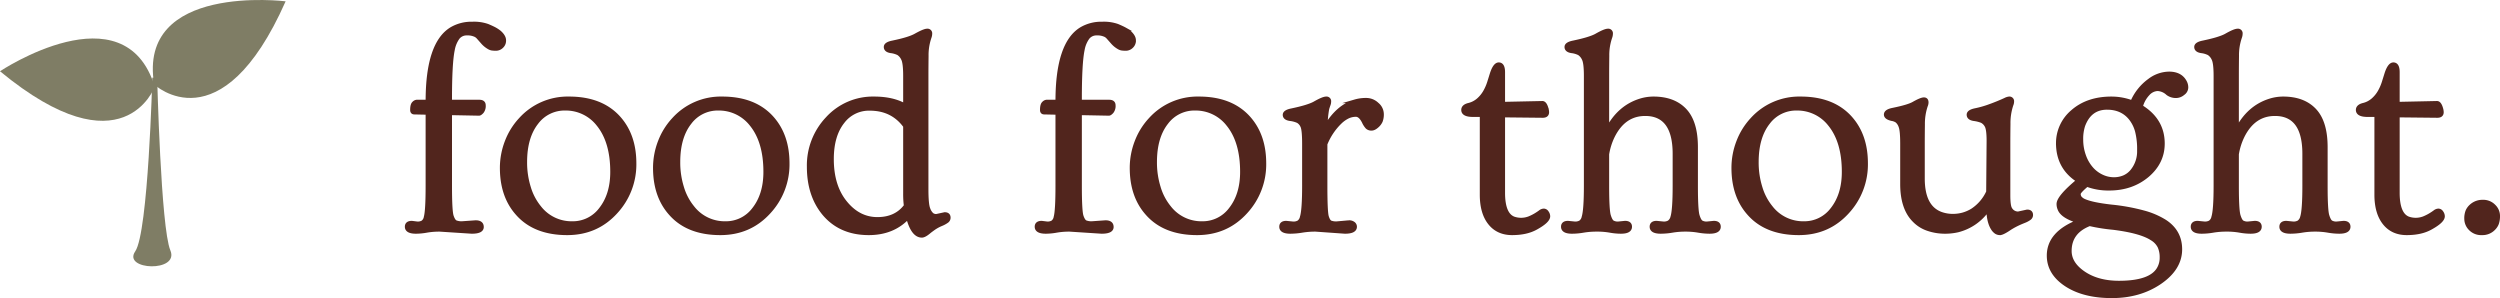 <svg id="logo" xmlns="http://www.w3.org/2000/svg" viewBox="0 0 1365.834 162.859"><defs><style>.cls-1{fill:#7f7d65;}.cls-2{fill:#51251d;stroke:#51251d;stroke-miterlimit:10;stroke-width:2px;}</style></defs><g id="leaf"><path class="cls-1" d="M350.862,421.77s-17.211,47.035-84.544-8.467C266.317,413.303,334.415,367.857,350.862,421.77Z" transform="translate(-266.317 -374.371)"/><path class="cls-1" d="M422.364,375.093S341.123,364.968,350.57,420.536c0,0,36.458,34.342,71.794-45.443" transform="translate(-266.317 -374.371)"/><path class="cls-1" d="M349.534,416.799s-2.192,84.535-9.335,94.891,24.344,11.639,19.17-.591-7.188-94.382-7.188-94.382Z" transform="translate(-266.317 -374.371)"/></g><g id="textlogo"><path class="cls-2" d="M493.606,501.058q-5.101,0-5.101-2.816,0-2.208,2.817-2.208l3.045.381a5.594,5.594,0,0,0,2.855-.647,4.242,4.242,0,0,0,1.637-2.778q.989-3.577.99-17.206V436.042l-7.156-.152q-1.296,0-1.294-1.447,0-2.815.952-3.692a2.659,2.659,0,0,1,1.561-.876h5.938v-.228q0-31.898,13.399-39.664a21.485,21.485,0,0,1,11.115-2.741,22.439,22.439,0,0,1,8.336,1.18q2.778,1.181,4.073,1.903a17.87,17.87,0,0,1,2.436,1.637q2.588,2.284,2.588,4.454a4.305,4.305,0,0,1-1.446,3.426,4.437,4.437,0,0,1-2.893,1.256,17.782,17.782,0,0,1-2.284-.114,4.759,4.759,0,0,1-1.751-.647,13.134,13.134,0,0,1-3.54-2.931q-1.713-1.941-2.284-2.588a5.644,5.644,0,0,0-1.332-1.104,9.889,9.889,0,0,0-4.834-.99,5.979,5.979,0,0,0-4.873,2.169,15.911,15.911,0,0,0-2.779,6.662q-1.523,7.233-1.522,26.95v1.37h15.987q2.436,0,2.437,2.056a5.084,5.084,0,0,1-1.028,3.54q-1.028,1.104-1.637,1.104l-15.759-.305v39.359q0,14.086.914,16.825.913,2.741,2.17,3.273a8.579,8.579,0,0,0,3.312.533l7.537-.533q3.426,0,3.426,2.665,0,2.663-5.558,2.664L506.548,499.916a41.047,41.047,0,0,0-7.118.571A33.925,33.925,0,0,1,493.606,501.058Z" transform="translate(-266.317 -374.371)"/><path class="cls-2" d="M540.426,466.114a39.527,39.527,0,0,1,2.665-14.313,37.523,37.523,0,0,1,7.537-12.181,34.743,34.743,0,0,1,26.57-11.496q17.661,0,27.179,10.583,8.602,9.593,8.603,24.895a38.321,38.321,0,0,1-10.277,26.722q-10.507,11.496-26.494,11.496-17.663,0-27.103-10.582Q540.425,481.644,540.426,466.114Zm12.866-3.198a45.776,45.776,0,0,0,2.056,13.933A31.15,31.15,0,0,0,560.981,487.583a22.126,22.126,0,0,0,17.891,8.679,18.975,18.975,0,0,0,15.607-7.613q6.242-7.916,6.243-20.402,0-16.52-7.613-25.885a22.416,22.416,0,0,0-17.967-8.603,18.977,18.977,0,0,0-15.607,7.613Q553.291,449.291,553.292,462.916Z" transform="translate(-266.317 -374.371)"/><path class="cls-2" d="M624.094,466.114a39.527,39.527,0,0,1,2.665-14.313,37.523,37.523,0,0,1,7.537-12.181,34.743,34.743,0,0,1,26.57-11.496q17.661,0,27.179,10.583,8.602,9.593,8.603,24.895a38.321,38.321,0,0,1-10.277,26.722q-10.507,11.496-26.494,11.496-17.663,0-27.103-10.582Q624.093,481.644,624.094,466.114Zm12.866-3.198a45.776,45.776,0,0,0,2.056,13.933,31.15,31.15,0,0,0,5.634,10.734,22.126,22.126,0,0,0,17.891,8.679,18.975,18.975,0,0,0,15.607-7.613q6.242-7.916,6.243-20.402,0-16.52-7.613-25.885a22.416,22.416,0,0,0-17.967-8.603,18.977,18.977,0,0,0-15.607,7.613Q636.959,449.291,636.96,462.916Z" transform="translate(-266.317 -374.371)"/><path class="cls-2" d="M762.347,493.141q-8.147,8.679-21.393,8.679-15.531,0-24.514-10.734-8.299-10.049-8.298-25.58a37.228,37.228,0,0,1,10.202-26.417,33.628,33.628,0,0,1,25.58-10.963q10.049,0,16.825,3.807V415.868q0-7.155-1.142-9.326a7.156,7.156,0,0,0-2.436-2.931,12.562,12.562,0,0,0-4.149-1.218q-2.855-.457-2.855-2.36,0-1.75,3.882-2.512,9.136-1.902,12.562-3.882,4.643-2.588,6.243-2.589a1.548,1.548,0,0,1,1.751,1.751,5.555,5.555,0,0,1-.305,1.751,30.061,30.061,0,0,0-1.675,10.43q-.077,6.32-.076,10.278v62.351q0,8.376.99,10.811a7.46,7.46,0,0,0,1.979,3.16,3.886,3.886,0,0,0,2.36.723l4.568-.989q2.208,0,2.208,1.979a2.345,2.345,0,0,1-.952,1.903,15.194,15.194,0,0,1-3.236,1.751,21.752,21.752,0,0,0-3.807,2.056q-1.523,1.066-2.665,1.979-2.589,2.208-4.035,2.208Q765.01,503.189,762.347,493.141Zm-1.599-49.866q-6.929-9.439-19.185-9.44a17.834,17.834,0,0,0-14.769,7.08q-5.938,7.462-5.938,20.403,0,15.074,7.689,24.133,7.155,8.527,17.129,8.526,10.124,0,15.455-7.156a49.275,49.275,0,0,1-.381-6.547Z" transform="translate(-266.317 -374.371)"/><path class="cls-2" d="M837.716,501.058q-5.101,0-5.101-2.816,0-2.208,2.817-2.208l3.045.381a5.594,5.594,0,0,0,2.855-.647,4.242,4.242,0,0,0,1.637-2.778q.989-3.577.99-17.206V436.042l-7.156-.152q-1.296,0-1.294-1.447,0-2.815.952-3.692a2.659,2.659,0,0,1,1.561-.876h5.938v-.228q0-31.898,13.399-39.664a21.485,21.485,0,0,1,11.115-2.741,22.439,22.439,0,0,1,8.336,1.18q2.778,1.181,4.073,1.903a17.87,17.87,0,0,1,2.436,1.637q2.588,2.284,2.588,4.454a4.305,4.305,0,0,1-1.446,3.426,4.437,4.437,0,0,1-2.893,1.256,17.782,17.782,0,0,1-2.284-.114,4.759,4.759,0,0,1-1.751-.647,13.134,13.134,0,0,1-3.54-2.931q-1.713-1.941-2.284-2.588a5.644,5.644,0,0,0-1.332-1.104,9.889,9.889,0,0,0-4.834-.99,5.979,5.979,0,0,0-4.873,2.169,15.911,15.911,0,0,0-2.779,6.662q-1.523,7.233-1.522,26.95v1.37h15.987q2.436,0,2.437,2.056a5.084,5.084,0,0,1-1.028,3.54q-1.028,1.104-1.637,1.104l-15.759-.305v39.359q0,14.086.914,16.825.913,2.741,2.17,3.273a8.579,8.579,0,0,0,3.312.533l7.537-.533q3.426,0,3.426,2.665,0,2.663-5.558,2.664l-17.51-1.142a41.047,41.047,0,0,0-7.118.571A33.925,33.925,0,0,1,837.716,501.058Z" transform="translate(-266.317 -374.371)"/><path class="cls-2" d="M884.537,466.114a39.527,39.527,0,0,1,2.665-14.313,37.523,37.523,0,0,1,7.537-12.181,34.743,34.743,0,0,1,26.57-11.496q17.661,0,27.178,10.583,8.603,9.593,8.604,24.895a38.319,38.319,0,0,1-10.278,26.722q-10.507,11.496-26.494,11.496-17.663,0-27.103-10.582Q884.537,481.644,884.537,466.114ZM897.403,462.916a45.776,45.776,0,0,0,2.056,13.933,31.15,31.15,0,0,0,5.634,10.734,22.126,22.126,0,0,0,17.891,8.679A18.975,18.975,0,0,0,938.59,488.648q6.242-7.916,6.243-20.402,0-16.52-7.613-25.885a22.416,22.416,0,0,0-17.967-8.603,18.977,18.977,0,0,0-15.607,7.613Q897.402,449.291,897.403,462.916Z" transform="translate(-266.317 -374.371)"/><path class="cls-2" d="M971.326,501.058q-5.101,0-5.101-2.816,0-2.208,2.816-2.208l3.807.381a5.813,5.813,0,0,0,2.894-.647,4.413,4.413,0,0,0,1.751-2.778q1.216-3.883,1.218-17.206V453.019q0-7.765-.951-9.707a5.796,5.796,0,0,0-2.284-2.665,14.196,14.196,0,0,0-4.34-1.18q-3.009-.457-3.007-2.36,0-1.75,3.883-2.512,9.059-1.902,12.485-3.807,4.642-2.664,6.356-2.665a1.531,1.531,0,0,1,1.713,1.751,5,5,0,0,1-.342,1.751q-.343.913-.724,2.208a61.991,61.991,0,0,0-.914,9.745q6.624-11.114,15.988-13.855a20.932,20.932,0,0,1,6.128-.837,8.595,8.595,0,0,1,6.015,2.436,7.066,7.066,0,0,1,2.626,5.177,10.027,10.027,0,0,1-.608,4.035,7.784,7.784,0,0,1-1.522,2.208q-1.982,1.98-3.54,1.979a3.338,3.338,0,0,1-2.398-.799,11.091,11.091,0,0,1-1.903-2.931q-1.904-3.806-4.264-3.807a10.211,10.211,0,0,0-4.491,1.028,16.659,16.659,0,0,0-4.264,3.083,34.456,34.456,0,0,0-7.842,11.8V475.782q0,14.465.8,17.016.8,2.552,1.979,3.045a8.547,8.547,0,0,0,3.235.495l6.775-.609a3.822,3.822,0,0,1,2.437.724,2.202,2.202,0,0,1,.914,1.789q0,2.815-5.558,2.816l-16.064-1.142a45.13,45.13,0,0,0-7.346.571A39.422,39.422,0,0,1,971.326,501.058Z" transform="translate(-266.317 -374.371)"/><path class="cls-2" d="M1111.635,435.662q0,2.056-2.437,2.056l-21.621-.229V479.665q0,11.802,5.71,14.008a12.305,12.305,0,0,0,8.412-.113,25.975,25.975,0,0,0,3.465-1.714,30.456,30.456,0,0,0,2.588-1.713,3.421,3.421,0,0,1,2.018-.799,2.134,2.134,0,0,1,1.713,1.065,3.662,3.662,0,0,1,.762,2.132q0,2.666-6.776,6.396-5.178,2.892-13.018,2.893-7.843,0-12.258-5.596t-4.415-15.492V437.26H1071.133q-5.481,0-5.481-2.817,0-2.055,3.046-2.816a12.362,12.362,0,0,0,5.253-2.703,17.167,17.167,0,0,0,3.616-4.416,26.362,26.362,0,0,0,2.246-5.139q.836-2.664,1.522-4.873,1.673-5.024,3.807-5.024,2.435,0,2.436,4.339v17.206l21.393-.457q1.6,0,2.513,3.807A7.786,7.786,0,0,1,1111.635,435.662Z" transform="translate(-266.317 -374.371)"/><path class="cls-2" d="M1125.186,501.058q-5.024,0-5.024-2.816,0-2.208,2.817-2.208l3.806.381a5.813,5.813,0,0,0,2.894-.647,4.413,4.413,0,0,0,1.751-2.778q1.217-3.883,1.218-17.206V415.944q0-7.232-1.142-9.402a7.16,7.16,0,0,0-2.437-2.931,12.558,12.558,0,0,0-4.148-1.218q-2.855-.457-2.855-2.36,0-1.75,3.883-2.512,9.059-1.902,12.485-3.806,4.644-2.665,6.357-2.665a1.532,1.532,0,0,1,1.713,1.751,5.555,5.555,0,0,1-.305,1.751,30.049,30.049,0,0,0-1.675,10.43q-.078,6.32-.076,10.354v29.691q6.318-12.105,17.891-15.759a24.385,24.385,0,0,1,7.309-1.142q11.114,0,17.205,6.471,6.091,6.472,6.091,20.175V475.782q0,13.324.913,16.33.914,3.009,2.056,3.654a5.808,5.808,0,0,0,2.894.647l3.807-.381q2.815,0,2.816,2.208,0,2.815-5.101,2.816a36.033,36.033,0,0,1-6.167-.57,40.987,40.987,0,0,0-7.042-.571,43.007,43.007,0,0,0-7.156.571,38.043,38.043,0,0,1-6.28.57q-5.102,0-5.102-2.816,0-2.208,2.817-2.208l3.807.381a5.806,5.806,0,0,0,2.893-.647,4.669,4.669,0,0,0,1.827-2.778q1.217-3.806,1.218-17.206V458.425q0-21.697-15.987-21.697-11.572,0-17.586,12.029a34.856,34.856,0,0,0-3.121,9.897V475.782q0,13.324.913,16.33.914,3.009,2.056,3.654a5.806,5.806,0,0,0,2.893.647l3.807-.381q2.817,0,2.817,2.208,0,2.815-5.024,2.816a33.478,33.478,0,0,1-6.015-.57,40.076,40.076,0,0,0-7.156-.571,43.38,43.38,0,0,0-7.347.571A36.708,36.708,0,0,1,1125.186,501.058Z" transform="translate(-266.317 -374.371)"/><path class="cls-2" d="M1213.27,466.114a39.526,39.526,0,0,1,2.664-14.313,37.541,37.541,0,0,1,7.537-12.181,34.743,34.743,0,0,1,26.569-11.496q17.662,0,27.179,10.583,8.603,9.593,8.604,24.895a38.318,38.318,0,0,1-10.278,26.722q-10.506,11.496-26.493,11.496-17.663,0-27.103-10.582Q1213.269,481.644,1213.27,466.114Zm12.866-3.198a45.746,45.746,0,0,0,2.056,13.933,31.149,31.149,0,0,0,5.633,10.734,22.128,22.128,0,0,0,17.892,8.679,18.974,18.974,0,0,0,15.606-7.613q6.242-7.916,6.242-20.402,0-16.52-7.612-25.885a22.417,22.417,0,0,0-17.967-8.603,18.977,18.977,0,0,0-15.607,7.613Q1226.135,449.291,1226.136,462.916Z" transform="translate(-266.317 -374.371)"/><path class="cls-2" d="M1373.829,489.867q2.208,0,2.208,1.979a2.272,2.272,0,0,1-.951,1.827,12.088,12.088,0,0,1-2.932,1.562q-1.98.798-3.121,1.332-1.143.533-2.132,1.065a36.524,36.524,0,0,0-3.502,2.132q-3.198,2.055-4.378,2.056a4.056,4.056,0,0,1-2.131-.571,6.544,6.544,0,0,1-1.941-2.094q-2.284-3.577-2.437-10.506a28.264,28.264,0,0,1-16.597,11.648,31.13,31.13,0,0,1-7.309.761,28.602,28.602,0,0,1-8.641-1.408,18.555,18.555,0,0,1-7.651-4.605q-6.851-6.624-6.852-20.099V453.019q0-7.309-.875-9.517a6.806,6.806,0,0,0-1.903-2.969,6.437,6.437,0,0,0-2.703-1.066q-3.426-.76-3.426-2.512,0-1.902,3.883-2.665,8.602-1.75,11.42-3.426,4.034-2.284,5.557-2.284,1.523,0,1.523,1.751a4.561,4.561,0,0,1-.381,1.751,30.687,30.687,0,0,0-1.599,10.202q-.078,6.092-.076,10.125v19.489q0,15.836,10.201,19.338a19.365,19.365,0,0,0,6.015.989,20.985,20.985,0,0,0,5.596-.723,20.286,20.286,0,0,0,5.139-2.246,23.738,23.738,0,0,0,8.603-10.05l.229-27.863q0-6.47-1.142-8.336a5.976,5.976,0,0,0-2.513-2.474,18.36,18.36,0,0,0-4.302-1.066q-2.931-.457-2.931-2.436,0-1.75,3.692-2.513a51.644,51.644,0,0,0,6.813-1.865q3.122-1.102,5.52-2.093,2.398-.989,3.959-1.713a6.427,6.427,0,0,1,2.17-.724,1.548,1.548,0,0,1,1.751,1.751,4.565,4.565,0,0,1-.381,1.751,31.466,31.466,0,0,0-1.599,10.43q-.078,6.32-.076,10.354V480.959q0,5.864.989,7.461a4.806,4.806,0,0,0,4.34,2.513Z" transform="translate(-266.317 -374.371)"/><path class="cls-2" d="M1406.489,475.402q-4.415,3.731-4.415,4.872a3.616,3.616,0,0,0,.57,2.018,6.113,6.113,0,0,0,2.475,1.789q4.34,1.903,14.884,3.083a107.357,107.357,0,0,1,17.624,3.235,42.916,42.916,0,0,1,11.496,4.949q8.373,5.481,8.374,15.226,0,10.43-11.039,18.043-11.115,7.613-26.341,7.613-15.303,0-24.895-6.243-9.669-6.319-9.669-15.987,0-12.333,16.292-18.651-8.908-2.665-10.43-6.853a6.912,6.912,0,0,1-.533-2.664q0-3.806,10.811-12.79-11.117-7.081-11.115-20.479a22.51,22.51,0,0,1,7.994-17.206q8.222-7.231,21.316-7.232a32.267,32.267,0,0,1,11.268,2.056,28.322,28.322,0,0,1,9.439-11.876,18.132,18.132,0,0,1,10.735-3.807q6.318,0,8.755,4.644a6.327,6.327,0,0,1,.761,3.122,4.073,4.073,0,0,1-1.865,3.197,5.88,5.88,0,0,1-3.54,1.447,7.433,7.433,0,0,1-4.872-1.447,8.655,8.655,0,0,0-5.481-2.36,7.439,7.439,0,0,0-5.215,2.55,16,16,0,0,0-3.845,6.966q11.952,7.309,11.952,20.175,0,10.203-8.298,17.357-8.604,7.31-21.012,7.309A33.298,33.298,0,0,1,1406.489,475.402Zm1.447,21.469q-10.812,4.188-10.811,14.617,0,6.775,7.308,11.876,7.767,5.405,19.566,5.405,17.203,0,21.621-7.537a11.758,11.758,0,0,0,1.599-6.166,13.918,13.918,0,0,0-1.143-5.938,10.698,10.698,0,0,0-4.11-4.34q-6.015-3.959-21.013-5.861A97.95,97.95,0,0,1,1407.937,496.871Zm.989-30.49a17.136,17.136,0,0,0,5.748,4.339,15.232,15.232,0,0,0,6.395,1.484,14.113,14.113,0,0,0,5.634-1.065,11.734,11.734,0,0,0,4.302-3.197,16.912,16.912,0,0,0,3.883-11.344,39.417,39.417,0,0,0-1.181-10.772,19.415,19.415,0,0,0-3.464-6.814q-4.644-5.709-12.79-5.709-9.363,0-12.942,9.668a23.441,23.441,0,0,0-1.065,7.651,25.796,25.796,0,0,0,1.484,8.755A21.365,21.365,0,0,0,1408.926,466.381Z" transform="translate(-266.317 -374.371)"/><path class="cls-2" d="M1469.221,501.058q-5.024,0-5.024-2.816,0-2.208,2.817-2.208l3.806.381a5.813,5.813,0,0,0,2.894-.647,4.413,4.413,0,0,0,1.751-2.778q1.217-3.883,1.218-17.206V415.944q0-7.232-1.142-9.402a7.16,7.16,0,0,0-2.437-2.931,12.558,12.558,0,0,0-4.148-1.218q-2.855-.457-2.855-2.36,0-1.75,3.883-2.512,9.059-1.902,12.485-3.806,4.644-2.665,6.357-2.665a1.532,1.532,0,0,1,1.713,1.751,5.555,5.555,0,0,1-.305,1.751,30.049,30.049,0,0,0-1.675,10.43q-.078,6.32-.076,10.354v29.691q6.318-12.105,17.891-15.759a24.385,24.385,0,0,1,7.309-1.142q11.114,0,17.205,6.471,6.091,6.472,6.091,20.175V475.782q0,13.324.913,16.33.914,3.009,2.056,3.654a5.808,5.808,0,0,0,2.894.647l3.807-.381q2.815,0,2.816,2.208,0,2.815-5.101,2.816a36.033,36.033,0,0,1-6.167-.57,40.987,40.987,0,0,0-7.042-.571,43.007,43.007,0,0,0-7.156.571,38.043,38.043,0,0,1-6.28.57q-5.102,0-5.102-2.816,0-2.208,2.817-2.208l3.807.381a5.806,5.806,0,0,0,2.893-.647,4.669,4.669,0,0,0,1.827-2.778q1.217-3.806,1.218-17.206V458.425q0-21.697-15.987-21.697-11.572,0-17.586,12.029a34.856,34.856,0,0,0-3.121,9.897V475.782q0,13.324.913,16.33.914,3.009,2.056,3.654a5.806,5.806,0,0,0,2.893.647l3.807-.381q2.817,0,2.817,2.208,0,2.815-5.024,2.816a33.478,33.478,0,0,1-6.015-.57,40.076,40.076,0,0,0-7.156-.571,43.38,43.38,0,0,0-7.347.571A36.708,36.708,0,0,1,1469.221,501.058Z" transform="translate(-266.317 -374.371)"/><path class="cls-2" d="M1600.395,435.662q0,2.056-2.437,2.056l-21.621-.229V479.665q0,11.802,5.71,14.008a12.305,12.305,0,0,0,8.412-.113,25.975,25.975,0,0,0,3.465-1.714,30.458,30.458,0,0,0,2.588-1.713,3.42,3.42,0,0,1,2.018-.799,2.134,2.134,0,0,1,1.713,1.065,3.662,3.662,0,0,1,.762,2.132q0,2.666-6.776,6.396-5.178,2.892-13.018,2.893-7.843,0-12.258-5.596t-4.415-15.492V437.26h-4.645q-5.481,0-5.481-2.817,0-2.055,3.046-2.816a12.362,12.362,0,0,0,5.253-2.703,17.166,17.166,0,0,0,3.616-4.416,26.361,26.361,0,0,0,2.246-5.139q.836-2.664,1.522-4.873,1.673-5.024,3.807-5.024,2.435,0,2.436,4.339v17.206l21.393-.457q1.6,0,2.513,3.807A7.786,7.786,0,0,1,1600.395,435.662Z" transform="translate(-266.317 -374.371)"/><path class="cls-2" d="M1622.244,501.819a8.172,8.172,0,0,1-6.319-2.475,7.736,7.736,0,0,1-2.283-5.329,10.779,10.779,0,0,1,.723-4.415,8.115,8.115,0,0,1,2.018-2.703,9.091,9.091,0,0,1,6.356-2.359,8.029,8.029,0,0,1,6.091,2.436,7.435,7.435,0,0,1,2.322,5.177,12.182,12.182,0,0,1-.609,4.302,8.009,8.009,0,0,1-1.827,2.778A8.47,8.47,0,0,1,1622.244,501.819Z" transform="translate(-266.317 -374.371)"/></g></svg>